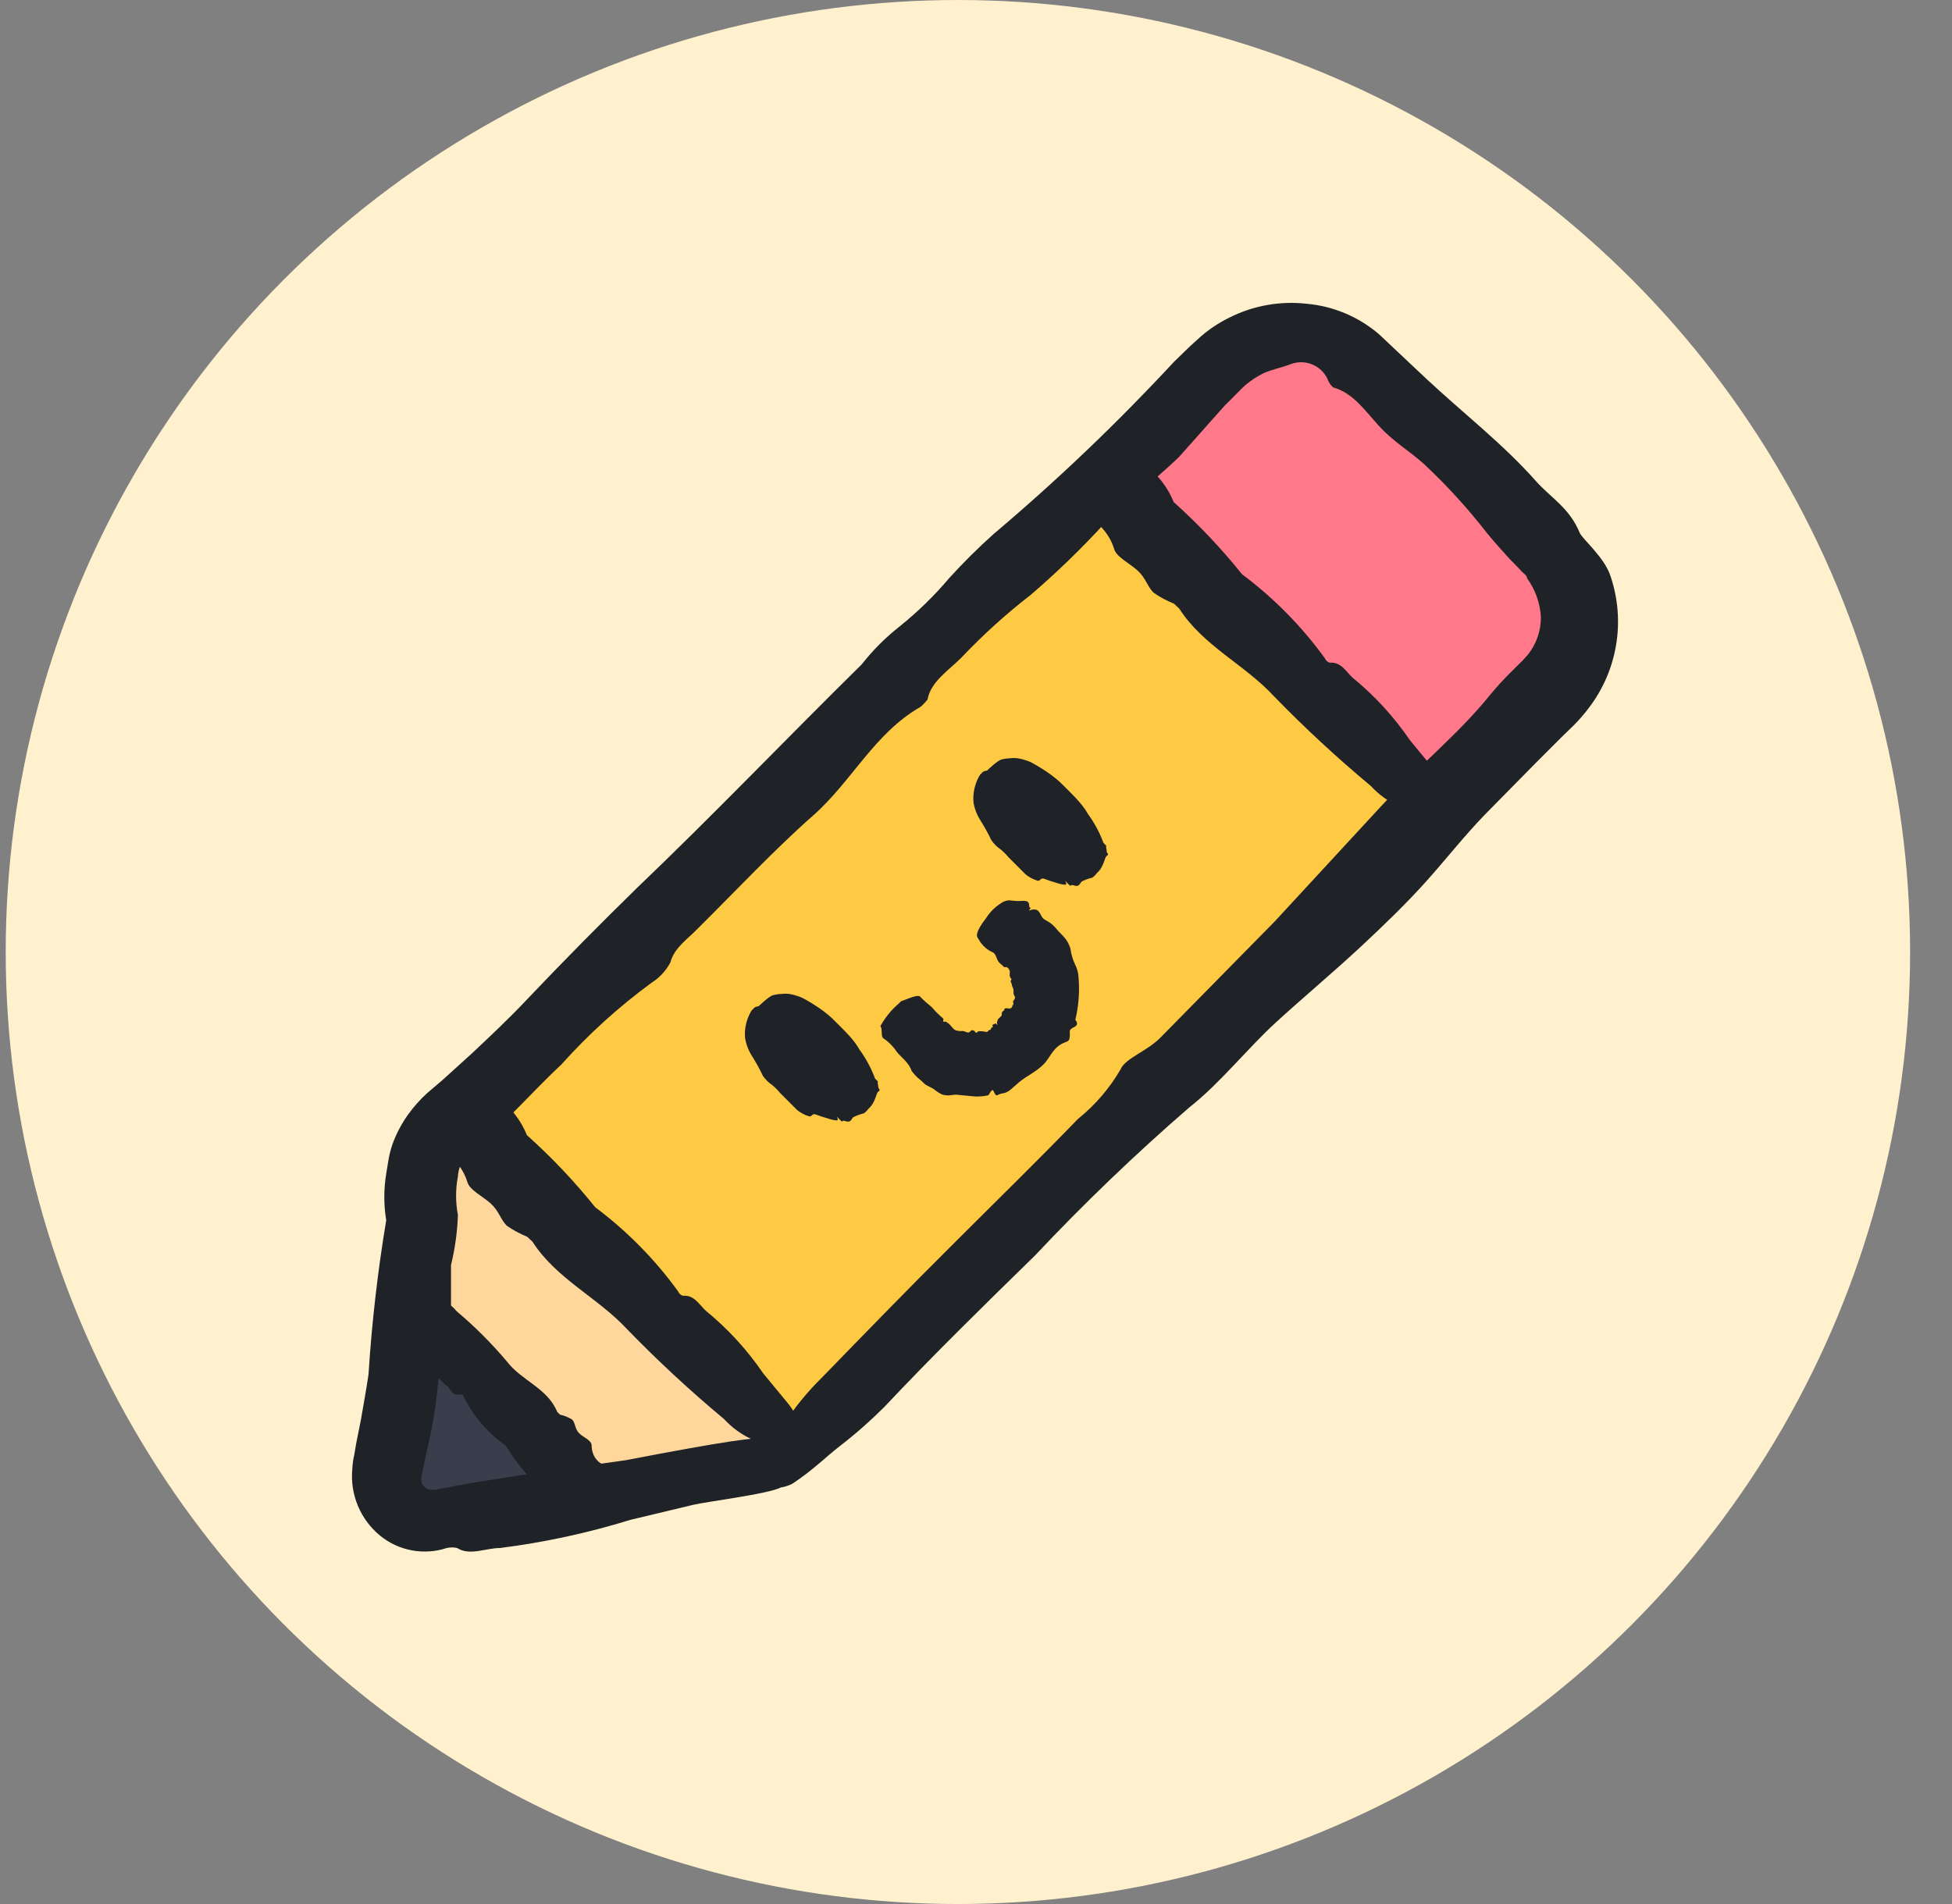 <svg width="41" height="40" viewBox="0 0 41 40" fill="none" xmlns="http://www.w3.org/2000/svg">
<rect x="0" y="0" width="41" height="40" fill="#808080" stroke="none"/>
<circle cx="20.12" cy="20" r="20" fill="#FFF1CE"/>
<path d="M8.501 31.471L9.003 28.483L11.481 30.969L8.501 31.471Z" fill="#383E4C"/>
<path d="M8.735 27.533L9.869 23.751L16.558 29.954L12.768 31.088L8.735 27.533Z" fill="#FFD79C"/>
<path d="M9.918 23.726L16.437 30.132L29.798 16.876L23.385 10.398L9.918 23.726Z" fill="#FFCA43"/>
<path d="M26.042 7.887L23.612 10.406L29.491 16.714L33.038 13.191L32.552 11.507L28.69 7.677L27.267 7L26.042 7.887Z" fill="#FF798B"/>
<path d="M20.073 26.083C20.931 25.224 21.797 24.382 22.64 23.508C23.001 23.218 23.306 22.864 23.538 22.463C23.636 22.228 24.105 22.083 24.389 21.783L26.778 19.354L29.021 16.924C29.774 16.114 30.64 15.418 31.296 14.6C31.439 14.428 31.59 14.263 31.75 14.106L31.936 13.92C31.993 13.871 32.033 13.815 32.082 13.766C32.269 13.538 32.369 13.251 32.365 12.956C32.347 12.664 32.246 12.383 32.074 12.147C32.074 12.082 31.985 12.041 31.936 11.976L31.693 11.726C31.539 11.555 31.385 11.385 31.239 11.207C30.838 10.69 30.397 10.205 29.92 9.758C29.62 9.482 29.272 9.288 28.964 8.948C28.656 8.608 28.413 8.252 28 8.138C27.945 8.088 27.903 8.023 27.879 7.952C27.812 7.818 27.699 7.712 27.561 7.656C27.422 7.599 27.267 7.595 27.126 7.644C26.899 7.733 26.713 7.758 26.527 7.847C26.399 7.911 26.279 7.989 26.17 8.081C26.089 8.146 25.879 8.373 25.725 8.519L24.761 9.604C24.259 10.082 23.709 10.511 23.206 10.989C22.719 11.521 22.2 12.024 21.652 12.495C21.13 12.899 20.64 13.343 20.186 13.823C19.927 14.082 19.546 14.325 19.482 14.697C19.482 14.697 19.376 14.827 19.32 14.859C18.364 15.41 17.886 16.422 17.076 17.135C16.267 17.847 15.457 18.714 14.647 19.516C14.437 19.734 14.161 19.912 14.08 20.22C13.989 20.392 13.855 20.537 13.692 20.641C12.999 21.148 12.361 21.726 11.789 22.366C11.432 22.698 11.1 23.054 10.752 23.402C10.574 23.573 10.404 23.743 10.218 23.905L10.08 24.026L9.983 24.099L9.813 24.261C9.697 24.384 9.628 24.545 9.618 24.714C9.567 24.982 9.567 25.257 9.618 25.524C9.606 25.879 9.557 26.232 9.473 26.577C9.473 26.868 9.473 27.168 9.473 27.451C9.418 27.699 9.339 27.94 9.238 28.172C9.229 28.253 9.229 28.334 9.238 28.415C9.221 29.128 9.126 29.837 8.954 30.529L8.857 30.998C8.846 31.046 8.846 31.096 8.857 31.144C8.87 31.19 8.898 31.23 8.936 31.257C8.974 31.285 9.02 31.3 9.068 31.298H9.149L9.392 31.249L9.926 31.152L10.995 30.982L13.157 30.674C17.263 29.884 16.017 30.271 16.725 30.529C17 30.666 16.7 31.079 16.4 31.249C16.145 31.386 14.84 31.546 14.558 31.614L13.238 31.93C12.345 32.206 11.429 32.404 10.501 32.521C10.201 32.521 9.869 32.691 9.602 32.521C9.53 32.505 9.456 32.505 9.384 32.521C9.147 32.599 8.895 32.616 8.65 32.57C8.405 32.525 8.176 32.419 7.983 32.261C7.778 32.093 7.619 31.878 7.517 31.634C7.415 31.389 7.375 31.124 7.4 30.861C7.404 30.762 7.417 30.665 7.44 30.569L7.481 30.326L7.578 29.84C7.634 29.524 7.691 29.201 7.74 28.877C7.809 27.791 7.933 26.71 8.112 25.637C8.059 25.313 8.059 24.982 8.112 24.658L8.153 24.407C8.172 24.283 8.202 24.161 8.242 24.042C8.323 23.817 8.435 23.605 8.574 23.411C8.691 23.249 8.824 23.1 8.971 22.965L9.294 22.69L9.902 22.139C10.299 21.767 10.712 21.378 11.076 20.989C11.845 20.18 12.598 19.418 13.376 18.657C14.995 17.11 16.518 15.515 18.097 13.96C18.333 13.659 18.605 13.387 18.907 13.151C19.281 12.85 19.625 12.514 19.935 12.147C20.232 11.82 20.545 11.509 20.874 11.215C22.207 10.089 23.47 8.883 24.656 7.604C24.826 7.442 24.948 7.312 25.15 7.134C25.35 6.948 25.576 6.792 25.822 6.672C26.322 6.42 26.885 6.319 27.442 6.381C28.003 6.43 28.536 6.654 28.964 7.021L29.944 7.944C30.713 8.664 31.564 9.32 32.26 10.106C32.576 10.462 32.964 10.665 33.183 11.199C33.256 11.345 33.709 11.717 33.831 12.114C33.986 12.577 34.025 13.071 33.944 13.552C33.864 14.034 33.666 14.488 33.369 14.876C33.272 15.004 33.167 15.126 33.053 15.24L32.778 15.507L32.244 16.042L31.183 17.119C30.754 17.564 30.373 18.05 29.968 18.503C29.563 18.957 29.069 19.435 28.6 19.872C28 20.431 27.377 20.949 26.786 21.491C26.195 22.034 25.62 22.763 24.98 23.265C23.848 24.245 22.767 25.283 21.741 26.374C20.672 27.419 19.603 28.464 18.583 29.549C18.295 29.838 17.99 30.108 17.668 30.358C17.328 30.618 17.109 30.861 16.647 31.168C16.532 31.228 16.404 31.259 16.275 31.259C16.145 31.259 16.017 31.228 15.902 31.168C15.692 31.071 15.595 30.901 15.651 30.812C15.676 30.763 15.716 30.724 15.765 30.699C15.916 30.621 16.051 30.513 16.161 30.383C16.267 30.253 16.323 30.124 16.453 29.937C16.684 29.576 16.956 29.242 17.263 28.941C18.145 28.034 19.093 27.055 20.073 26.083Z" fill="#1F2227"/>
<path d="M16.486 20.876C16.382 20.882 16.323 20.884 16.236 20.907C16.149 20.93 15.932 21.141 15.932 21.141C15.903 21.142 15.874 21.151 15.848 21.167L15.787 21.228C15.679 21.404 15.631 21.609 15.65 21.811C15.674 21.947 15.724 22.076 15.798 22.191C15.881 22.322 15.956 22.459 16.023 22.6C16.075 22.676 16.14 22.741 16.217 22.793C16.279 22.844 16.336 22.901 16.387 22.963L16.739 23.316C16.81 23.375 16.893 23.42 16.982 23.448C17.059 23.477 17.037 23.393 17.126 23.41C17.215 23.445 17.307 23.475 17.4 23.5C17.459 23.522 17.521 23.535 17.584 23.538C17.627 23.507 17.539 23.419 17.586 23.466C17.744 23.637 17.645 23.513 17.758 23.553C17.871 23.592 17.878 23.514 17.921 23.471C17.992 23.435 18.067 23.408 18.144 23.389C18.182 23.363 18.215 23.33 18.242 23.291C18.394 23.163 18.398 22.959 18.453 22.928C18.507 22.897 18.448 22.874 18.448 22.838C18.449 22.802 18.415 22.695 18.451 22.731L18.38 22.66C18.3 22.444 18.192 22.241 18.057 22.056C17.93 21.831 17.752 21.667 17.504 21.419C17.257 21.172 16.856 20.965 16.856 20.965C16.761 20.919 16.59 20.87 16.486 20.876Z" fill="#1F2227"/>
<path d="M21.284 15.925C21.18 15.931 21.121 15.933 21.034 15.956C20.947 15.979 20.73 16.19 20.73 16.19C20.701 16.191 20.672 16.199 20.646 16.215L20.585 16.276C20.477 16.453 20.429 16.658 20.448 16.86C20.471 16.996 20.522 17.125 20.596 17.24C20.679 17.371 20.754 17.508 20.821 17.648C20.873 17.724 20.938 17.79 21.014 17.842C21.077 17.893 21.134 17.95 21.185 18.012L21.537 18.364C21.608 18.424 21.69 18.469 21.779 18.497C21.857 18.526 21.834 18.442 21.924 18.458C22.013 18.494 22.104 18.524 22.198 18.549C22.256 18.571 22.319 18.584 22.382 18.587C22.425 18.556 22.337 18.468 22.384 18.515C22.542 18.686 22.443 18.562 22.556 18.601C22.669 18.641 22.676 18.563 22.719 18.52C22.79 18.484 22.865 18.456 22.942 18.438C22.98 18.412 23.013 18.379 23.04 18.34C23.192 18.212 23.196 18.008 23.25 17.977C23.305 17.946 23.245 17.923 23.246 17.887C23.247 17.851 23.213 17.744 23.248 17.779L23.178 17.709C23.098 17.493 22.989 17.29 22.855 17.105C22.728 16.88 22.55 16.716 22.302 16.468C22.055 16.22 21.654 16.014 21.654 16.014C21.559 15.968 21.388 15.919 21.284 15.925Z" fill="#1F2227"/>
<path d="M19.57 21.157C19.64 21.24 19.717 21.317 19.8 21.387C19.832 21.419 19.807 21.419 19.811 21.465C19.913 21.453 19.877 21.489 19.902 21.489C19.928 21.489 19.992 21.578 20.03 21.617C20.069 21.655 20.158 21.666 20.215 21.66C20.273 21.653 20.339 21.742 20.397 21.646C20.504 21.629 20.471 21.726 20.522 21.688C20.573 21.649 20.529 21.667 20.645 21.666C20.728 21.684 20.739 21.687 20.765 21.649C20.791 21.61 20.794 21.678 20.823 21.59C20.881 21.567 20.842 21.572 20.845 21.531L20.914 21.5C21.003 21.589 20.932 21.557 20.941 21.472C20.984 21.361 20.946 21.429 20.984 21.391L21.039 21.336C21.039 21.336 21.033 21.253 21.072 21.24C21.11 21.227 21.071 21.165 21.167 21.184C21.262 21.203 21.263 21.137 21.27 21.105C21.276 21.073 21.306 21.189 21.277 21.035C21.375 20.923 21.271 20.938 21.289 20.832C21.29 20.753 21.269 20.755 21.256 20.704C21.243 20.653 21.271 20.719 21.226 20.614C21.268 20.542 21.225 20.575 21.212 20.511C21.2 20.447 21.207 20.57 21.211 20.395C21.185 20.369 21.206 20.345 21.129 20.313C21.129 20.313 21.109 20.337 21.07 20.299L21.041 20.269C20.896 20.169 20.957 20.038 20.823 19.994C20.704 19.933 20.608 19.837 20.548 19.719C20.497 19.668 20.497 19.566 20.714 19.285C20.792 19.161 20.897 19.056 21.021 18.978C21.069 18.942 21.127 18.92 21.187 18.914L21.34 18.927C21.442 18.94 21.615 18.882 21.615 19.01C21.615 19.138 21.704 18.997 21.608 19.131C21.858 19.035 21.832 19.24 21.922 19.304C22.011 19.368 22.075 19.367 22.227 19.558C22.382 19.714 22.428 19.765 22.484 19.93C22.535 20.282 22.643 20.268 22.656 20.562C22.678 20.852 22.654 21.143 22.586 21.425C22.586 21.425 22.682 21.521 22.56 21.578C22.439 21.636 22.477 21.661 22.471 21.744C22.465 21.828 22.465 21.866 22.388 21.891C22.113 21.987 22.075 22.204 21.915 22.364C21.755 22.524 21.564 22.601 21.398 22.741C21.232 22.882 21.187 22.952 21.053 22.971C20.918 22.99 20.944 23.08 20.861 22.907C20.829 22.875 20.784 22.984 20.759 23.009C20.667 23.031 20.572 23.039 20.478 23.035L20.081 22.997C20.005 22.997 19.957 23.021 19.868 23.009C19.778 23.006 19.714 22.953 19.641 22.902C19.554 22.827 19.459 22.823 19.385 22.736C19.308 22.659 19.276 22.663 19.148 22.499C19.09 22.32 18.925 22.211 18.835 22.096C18.76 21.982 18.662 21.884 18.548 21.808C18.497 21.757 18.542 21.61 18.491 21.559C18.589 21.38 18.718 21.219 18.874 21.086L18.925 21.035C19.078 20.984 19.289 20.875 19.334 20.946C19.408 21.021 19.487 21.091 19.57 21.157Z" fill="#1F2227"/>
<path d="M9.577 24.408C9.468 24.286 9.334 24.189 9.185 24.123L10.232 22.919C10.61 23.121 10.907 23.451 11.067 23.847C11.586 24.312 12.067 24.82 12.503 25.363C13.169 25.861 13.757 26.457 14.244 27.131C14.253 27.152 14.266 27.172 14.283 27.188C14.3 27.204 14.321 27.215 14.343 27.222C14.581 27.2 14.686 27.408 14.822 27.534C15.286 27.913 15.693 28.357 16.03 28.851L16.569 29.505C16.683 29.653 16.769 29.819 16.825 29.995C16.908 30.227 16.776 30.37 16.544 30.398C16.296 30.4 16.048 30.349 15.817 30.248C15.587 30.147 15.379 29.998 15.208 29.812C14.5 29.222 13.823 28.595 13.18 27.933C12.558 27.258 11.689 26.873 11.183 26.084L11.072 25.981C10.921 25.921 10.778 25.843 10.644 25.75C10.514 25.619 10.481 25.445 10.314 25.29C10.148 25.136 9.86 25.002 9.815 24.828C9.767 24.673 9.686 24.53 9.577 24.408Z" fill="#1F2227"/>
<path d="M23.162 11.108C23.053 10.986 22.919 10.889 22.77 10.823L23.817 9.619C24.195 9.821 24.492 10.151 24.652 10.547C25.171 11.013 25.652 11.52 26.088 12.064C26.754 12.561 27.342 13.158 27.829 13.831C27.838 13.853 27.851 13.872 27.868 13.888C27.885 13.904 27.906 13.916 27.928 13.922C28.166 13.9 28.271 14.108 28.407 14.234C28.871 14.613 29.278 15.057 29.615 15.551L30.154 16.205C30.268 16.353 30.354 16.519 30.41 16.696C30.493 16.927 30.361 17.07 30.129 17.098C29.881 17.1 29.633 17.049 29.402 16.948C29.172 16.847 28.964 16.698 28.793 16.512C28.085 15.922 27.408 15.295 26.765 14.634C26.143 13.958 25.274 13.573 24.768 12.784L24.657 12.681C24.506 12.621 24.363 12.544 24.229 12.451C24.099 12.319 24.066 12.145 23.899 11.991C23.733 11.836 23.445 11.702 23.4 11.528C23.352 11.373 23.27 11.23 23.162 11.108Z" fill="#1F2227"/>
<path d="M12.513 30.642C12.566 30.715 12.641 30.766 12.734 30.792L11.751 31.814C11.523 31.722 11.378 31.526 11.342 31.263C11.066 31 10.825 30.702 10.624 30.371C10.249 30.107 9.95 29.76 9.737 29.343C9.736 29.328 9.73 29.316 9.721 29.307C9.712 29.298 9.7 29.292 9.686 29.291C9.512 29.341 9.478 29.206 9.407 29.134C9.153 28.927 8.952 28.664 8.811 28.355L8.557 27.959C8.506 27.868 8.477 27.76 8.473 27.64C8.46 27.485 8.582 27.363 8.752 27.309C8.929 27.272 9.095 27.273 9.239 27.313C9.382 27.353 9.5 27.431 9.585 27.541C9.971 27.866 10.328 28.223 10.653 28.609C10.961 29.009 11.501 29.163 11.704 29.661L11.763 29.719C11.858 29.741 11.944 29.776 12.021 29.825C12.087 29.901 12.076 30.022 12.164 30.11C12.251 30.198 12.429 30.253 12.427 30.373C12.43 30.478 12.459 30.57 12.513 30.642Z" fill="#1F2227"/>
</svg>
